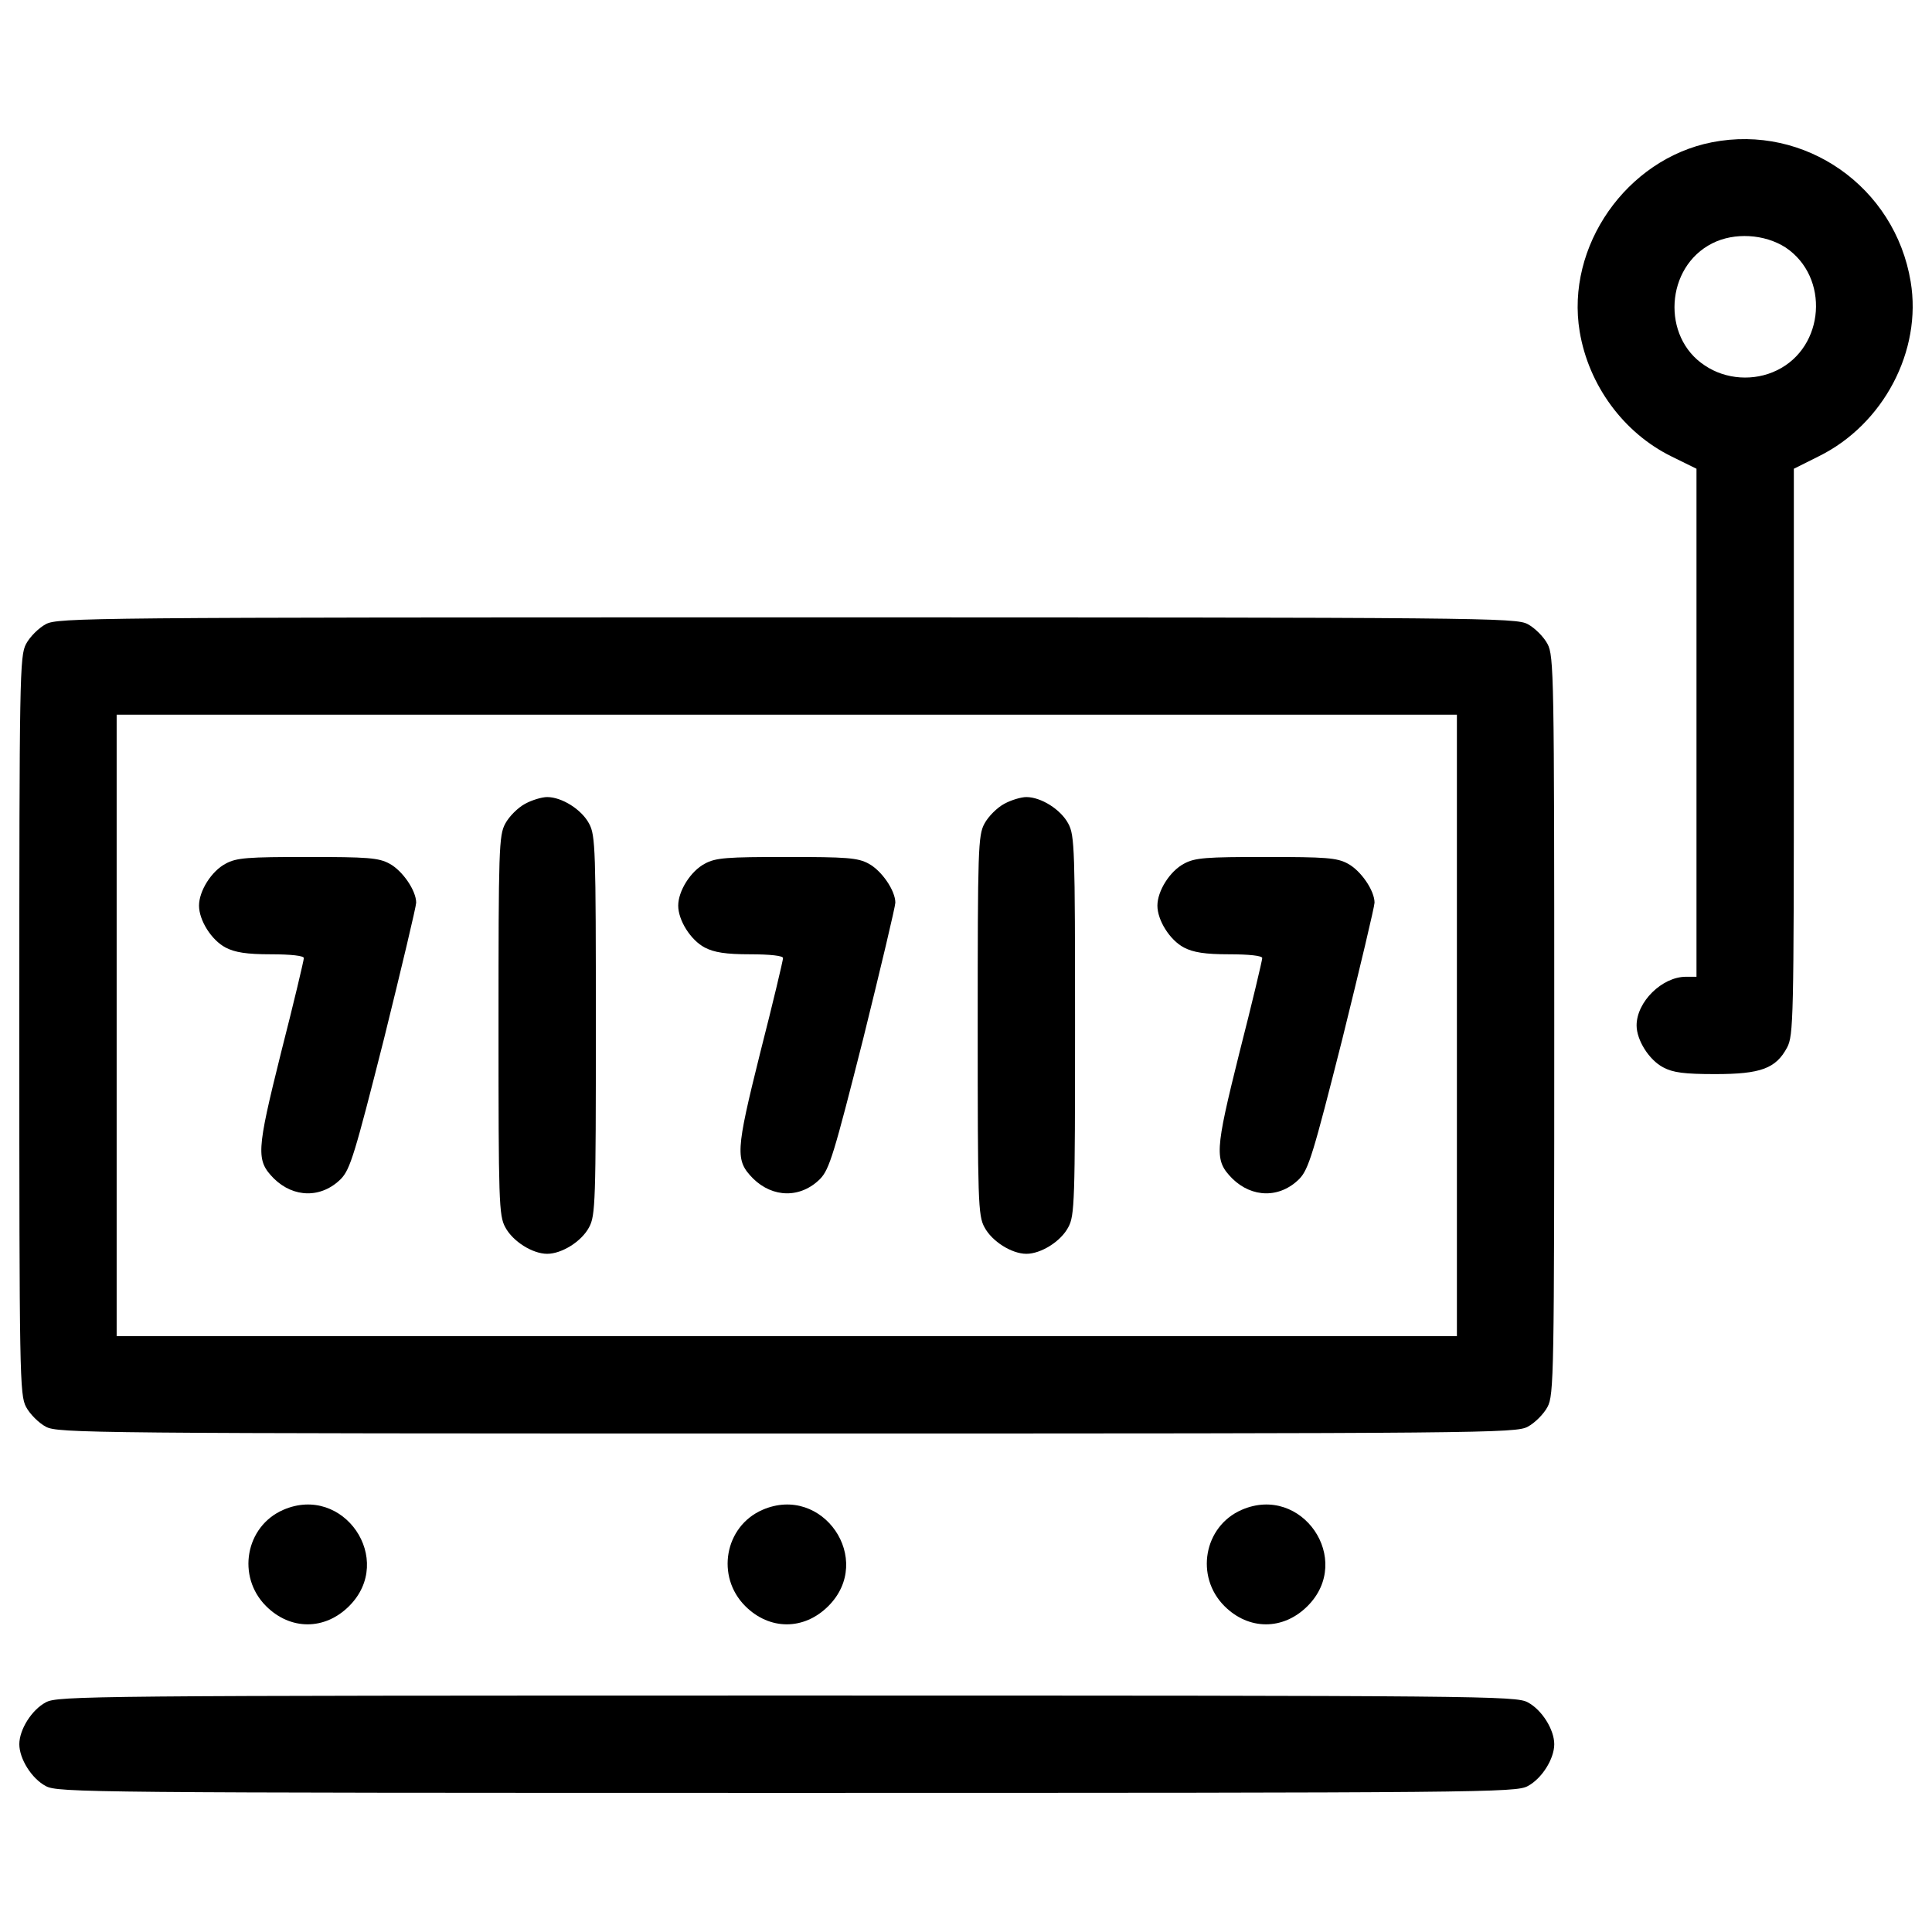 <!-- <svg width="24" height="24" viewBox="0 0 24 24" fill="none" xmlns="http://www.w3.org/2000/svg">
<path opacity="0.4" d="M2.28099 19.6575C2.36966 20.5161 2.93261 21.1957 3.77688 21.3755C5.1095 21.6592 7.6216 22 12 22C16.3784 22 18.8905 21.6592 20.2232 21.3755C21.0674 21.1957 21.6303 20.5161 21.719 19.6575C21.8505 18.3844 22 16.0469 22 12C22 7.95305 21.8505 5.6156 21.719 4.34251C21.6303 3.48389 21.0674 2.80424 20.2231 2.62451C18.8905 2.34081 16.3784 2 12 2C7.6216 2 5.1095 2.34081 3.77688 2.62451C2.93261 2.80424 2.36966 3.48389 2.28099 4.34251C2.14952 5.6156 2 7.95305 2 12C2 16.0469 2.14952 18.3844 2.28099 19.6575Z" fill="#637381"/>
<path d="M13.9382 13.8559C15.263 13.1583 16.1663 11.7679 16.1663 10.1666C16.1663 7.8655 14.3008 6 11.9996 6C9.69841 6 7.83291 7.8655 7.83291 10.1666C7.83291 11.768 8.73626 13.1584 10.0612 13.856C8.28691 14.532 6.93216 16.1092 6.51251 18.0529C6.45446 18.3219 6.60246 18.5981 6.87341 18.6471C7.84581 18.8231 9.45616 19 12.0006 19C14.545 19 16.1554 18.8231 17.1278 18.6471C17.3977 18.5983 17.5454 18.3231 17.4876 18.0551C17.0685 16.1103 15.7133 14.5321 13.9382 13.8559Z" fill="#637381"/>
</svg> -->
<svg version="1.1" xmlns="http://www.w3.org/2000/svg" xmlns:xlink="http://www.w3.org/1999/xlink" x="0px" y="0px" viewBox="0 0 1000 1000" enable-background="new 0 0 1000 1000" xml:space="preserve">
<g><g transform="translate(0,511) scale(0.1,-0.1)"><path d="M8860.5,4373.5c-441.8-87.2-757.6-538.7-684-980.5c46.5-277.1,226.7-523.2,474.7-645.3l129.8-63.9V1370V54.3h-54.2c-124,0-255.8-129.8-255.8-251.9c0-75.6,63.9-178.3,137.6-217c50.4-27.1,108.5-34.9,269.4-34.9c236.4,0,313.9,29.1,372,137.6c32.9,62,34.9,149.2,34.9,1530.8v1464.9l127.9,63.9c335.2,164.7,536.8,546.4,476.7,904.9C9808.1,4142.9,9343,4468.5,8860.5,4373.5z M9242.2,3829c228.7-153.1,203.5-515.4-44.6-635.6c-118.2-58.1-265.5-48.4-374,25.2c-224.8,147.3-203.5,509.6,38.8,631.7C8976.8,3908.5,9133.7,3898.8,9242.2,3829z"/><path d="M237.6,1879.6c-36.8-19.4-83.3-65.9-102.7-102.7c-32.9-62-34.9-162.8-34.9-1974.6s1.9-1912.5,34.9-1974.5c19.4-36.8,65.9-83.3,102.7-102.7c62-32.9,220.9-34.9,3834.8-34.9c3613.9,0,3772.8,2,3834.8,34.9c36.8,19.4,83.3,65.9,102.7,102.7c32.9,62,34.9,162.8,34.9,1974.5s-1.9,1912.6-34.9,1974.6c-19.4,36.8-65.9,83.3-102.7,102.7c-62,32.9-220.9,34.9-3834.8,34.9C458.5,1914.5,299.6,1912.6,237.6,1879.6z M7540.9-197.6v-1608.3H4072.4H603.8v1608.3v1608.3h3468.5h3468.6V-197.6z"/><path d="M2717.9,949.5c-36.8-19.4-83.3-65.9-102.7-102.7c-32.9-60.1-34.9-133.7-34.9-1044.5c0-910.7,1.9-984.4,34.9-1044.4c38.8-73.6,141.5-137.6,217-137.6s178.3,63.9,217,137.6c32.9,60.1,34.9,133.7,34.9,1044.4c0,910.7-1.9,984.4-34.9,1044.5c-38.8,73.6-141.5,137.6-217,137.6C2805.1,984.4,2752.8,968.9,2717.9,949.5z"/><path d="M5198.2,949.5c-36.8-19.4-83.3-65.9-102.7-102.7c-32.9-60.1-34.9-133.7-34.9-1044.5c0-910.7,1.9-984.4,34.9-1044.4c38.8-73.6,141.4-137.6,217-137.6c75.6,0,178.3,63.9,217,137.6c32.9,60.1,34.9,133.7,34.9,1044.4c0,910.7-1.9,984.4-34.9,1044.5c-38.8,73.6-141.5,137.6-217,137.6C5285.4,984.4,5233.1,968.9,5198.2,949.5z"/><path d="M1167.7,639.5c-73.6-38.8-137.6-141.5-137.6-217c0-75.6,63.9-178.3,137.6-217c48.4-25.2,108.5-34.9,234.5-34.9c104.6,0,170.5-7.7,170.5-19.4c0-11.6-52.3-232.5-118.2-490.2c-127.9-513.5-129.8-556.1-36.8-651.1c102.7-100.8,246.1-102.7,346.9-2c48.4,50.4,71.7,127.9,222.8,724.7c91.1,368.2,166.7,686,166.7,705.3c0,62-69.8,164.7-137.6,201.5c-56.2,31-114.3,34.9-424.4,34.9S1223.9,670.5,1167.7,639.5z"/><path d="M3648,639.5c-73.6-38.8-137.6-141.5-137.6-217c0-75.6,63.9-178.3,137.6-217c48.4-25.2,108.5-34.9,234.5-34.9c104.6,0,170.5-7.7,170.5-19.4c0-11.6-52.3-232.5-118.2-490.2C3806.9-852.6,3805-895.2,3898-990.1c102.7-100.8,246.1-102.7,346.9-2c48.4,50.4,71.7,127.9,222.8,724.7c91.1,368.2,166.6,686,166.6,705.3c0,62-69.8,164.7-137.6,201.5c-56.2,31-114.3,34.9-424.4,34.9S3704.2,670.5,3648,639.5z"/><path d="M6128.3,639.5c-73.6-38.8-137.6-141.5-137.6-217c0-75.6,63.9-178.3,137.6-217c48.4-25.2,108.5-34.9,234.5-34.9c104.6,0,170.5-7.7,170.5-19.4c0-11.6-52.3-232.5-118.2-490.2c-127.9-513.5-129.8-556.1-36.8-651.1c102.7-100.8,246.1-102.7,346.9-2c48.4,50.4,71.7,127.9,222.8,724.7c91.1,368.2,166.6,686,166.6,705.3c0,62-69.7,164.7-137.6,201.5c-56.2,31-114.3,34.9-424.4,34.9C6242.6,674.4,6184.5,670.5,6128.3,639.5z"/><path d="M1466.1-2705c-195.7-85.3-242.2-344.9-89.1-498c126-126,304.2-126,430.2,0C2047.4-2962.8,1778.1-2569.4,1466.1-2705z"/><path d="M3946.4-2705c-195.7-85.3-242.2-344.9-89.1-498c126-126,304.2-126,430.2,0C4527.7-2962.8,4258.4-2569.4,3946.4-2705z"/><path d="M6426.7-2705c-195.7-85.3-242.2-344.9-89.1-498c125.9-126,304.2-126,430.2,0C7008-2962.8,6738.7-2569.4,6426.7-2705z"/><path d="M237.6-3701c-73.6-38.8-137.6-141.4-137.6-217c0-75.6,63.9-178.3,137.6-217c62-32.9,220.9-34.9,3834.8-34.9c3613.9,0,3772.8,1.9,3834.8,34.9c73.6,38.8,137.6,141.4,137.6,217c0,75.6-63.9,178.3-137.6,217c-62,32.9-220.9,34.9-3834.8,34.9C458.5-3666.2,299.6-3668.1,237.6-3701z"/></g></g>
</svg>

